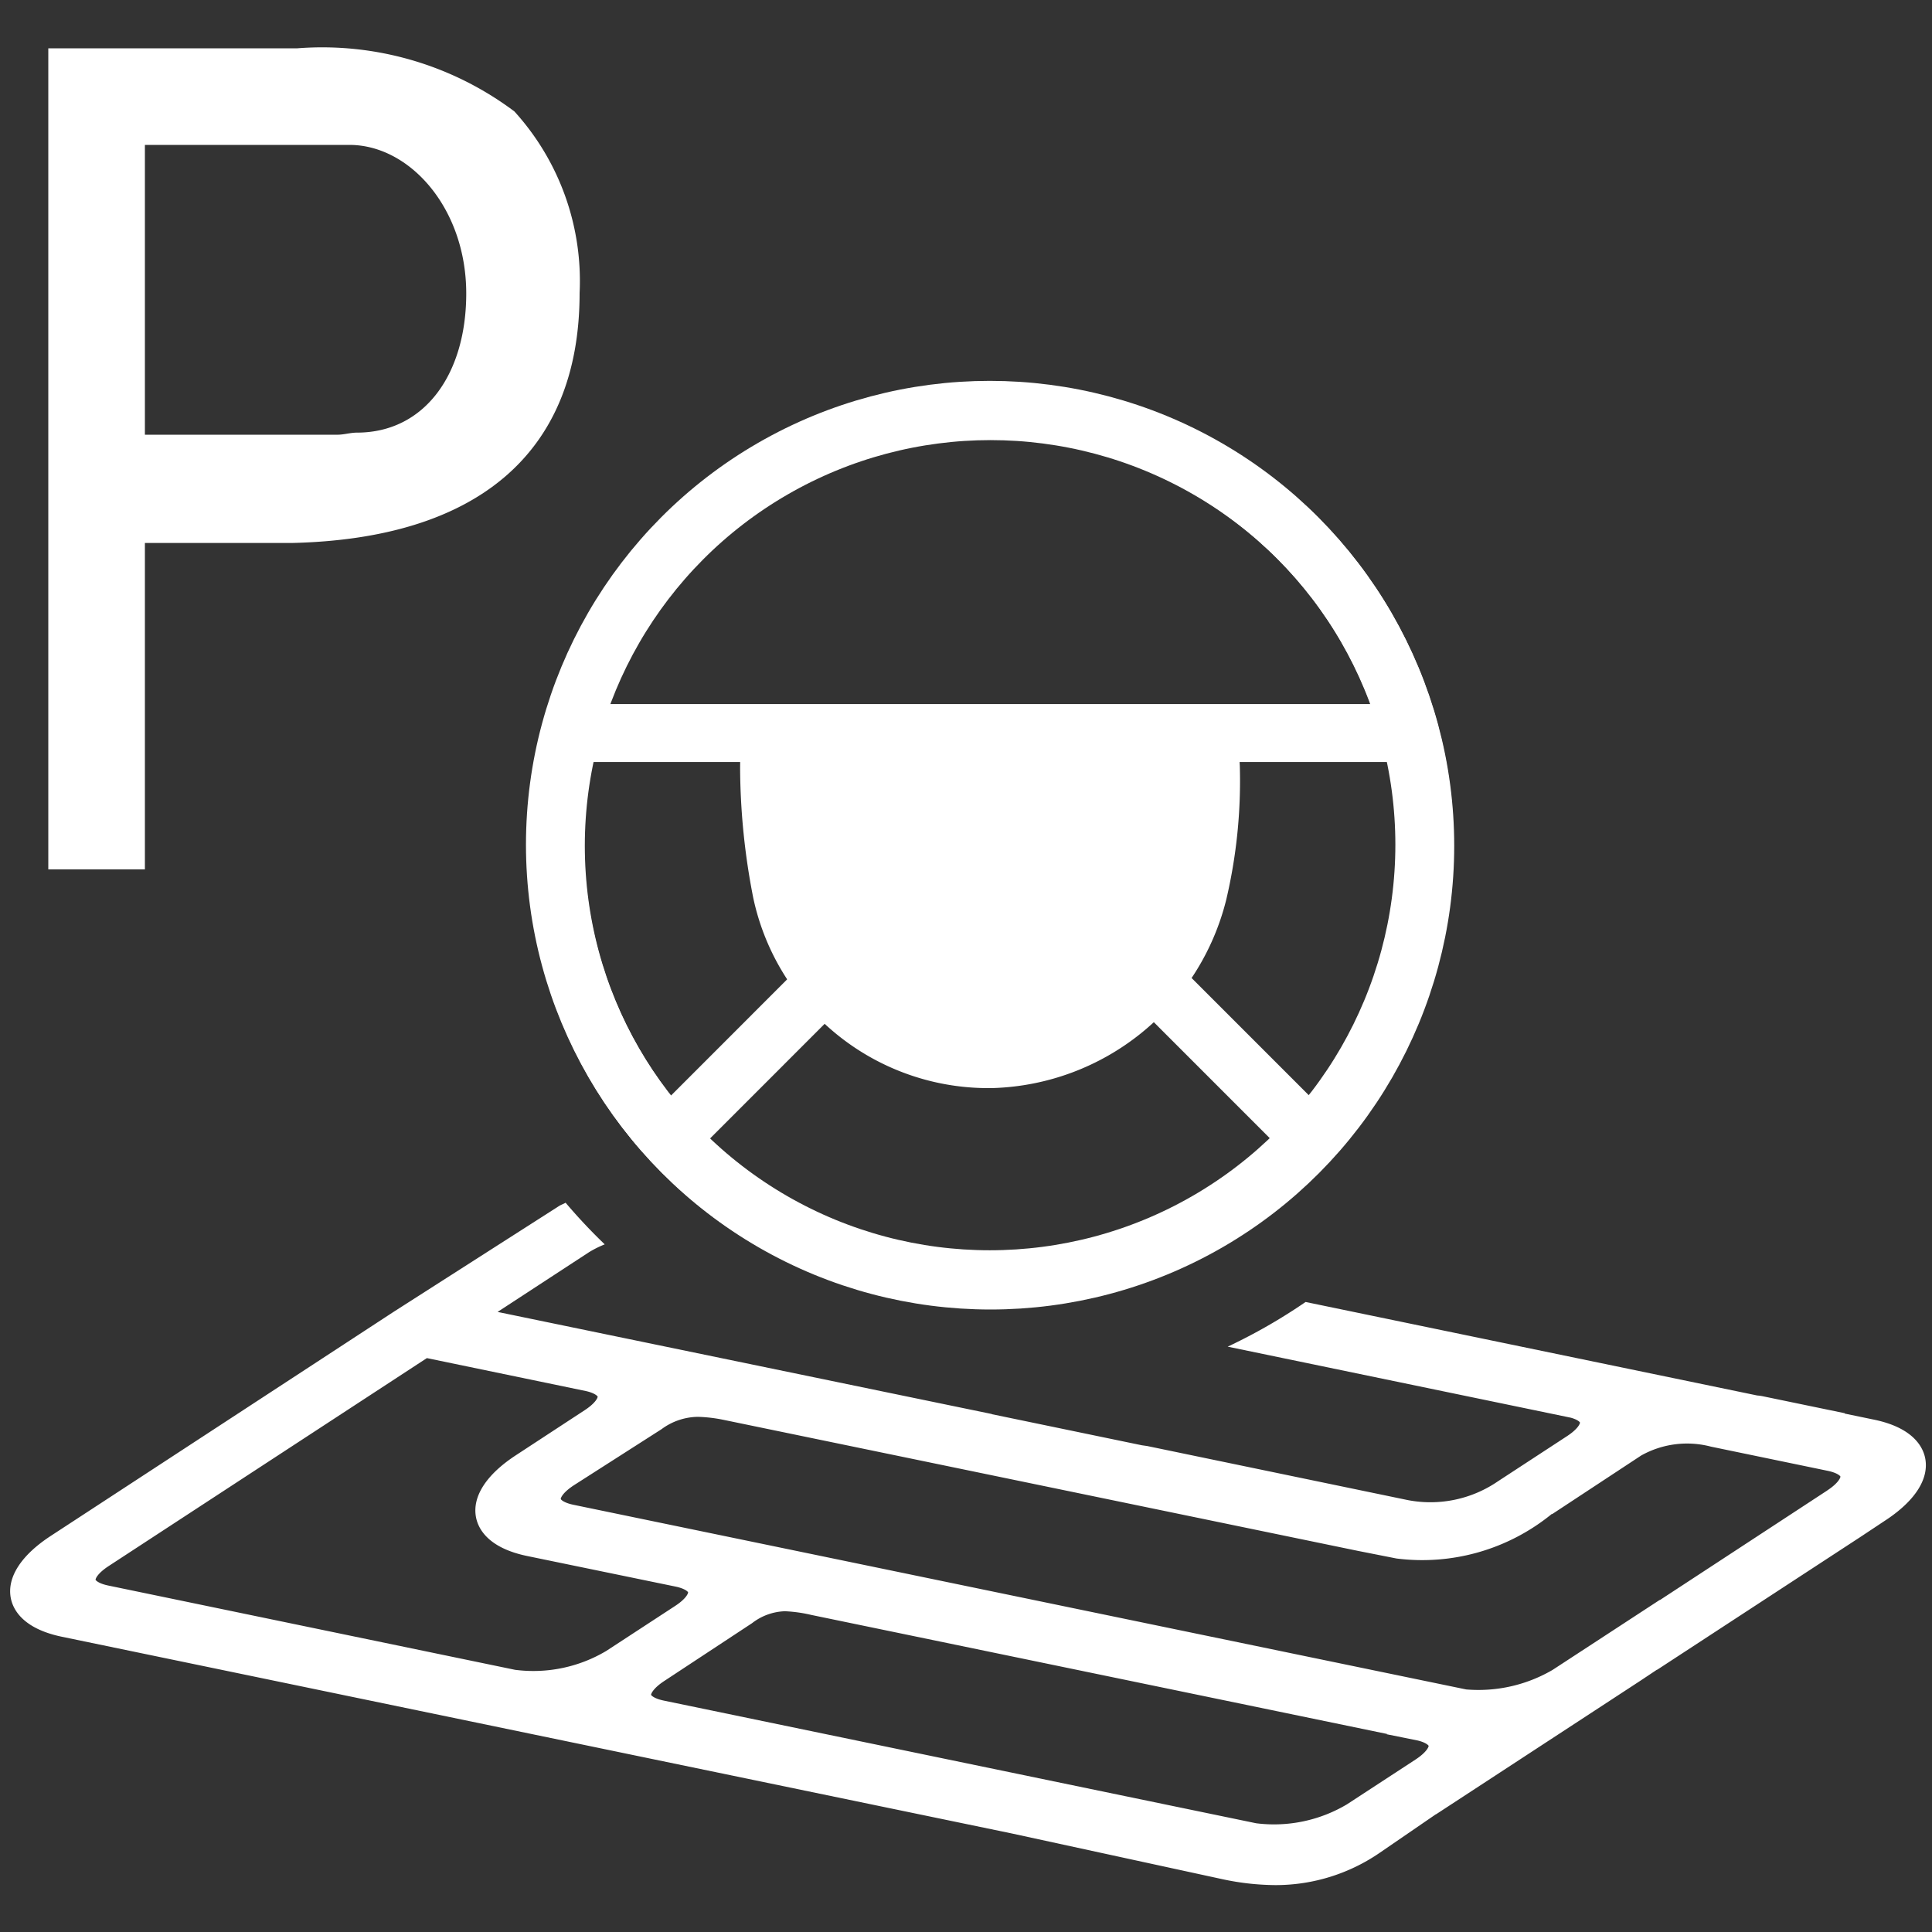 <svg id="ICON" xmlns="http://www.w3.org/2000/svg" viewBox="0 0 40 40"><rect x="0" y="0" width="40" height="40" fill="#333333" stroke="none"/><defs><style>.cls-1{fill:#fff;}.cls-2,.cls-3{fill:none;stroke:#fff;stroke-miterlimit:10;}.cls-2{stroke-width:1.205px;}.cls-3{stroke-width:1.2px;}</style></defs><g id="V2"><path class="cls-1" d="M10.65,2.307A6.631,6.631,0,0,0,6.158,1H1V18H3V11.242H6.035C9.882,11.156,12,9.382,12,6.068A5.219,5.219,0,0,0,10.65,2.307ZM9.653,6.076c0,1.67-.861,2.881-2.264,2.881-.14,0-.278.047-.418.043H3V3H7.233C8.49,3,9.653,4.322,9.653,6.076Z"/><path class="cls-1" d="M38.798,29.392l-.609-.126.009-.006-1.711-.354a.922.922,0,0,0-.105-.014l-9.351-1.936a11.504,11.504,0,0,1-1.613.925l7.104,1.471c.143.04.187.09.189.101.003.02-.038.131-.269.282l-1.429.934a2.472,2.472,0,0,1-1.87.388L23.749,29.938l-.107-.015-3.108-.644.002-.003L10.302,27.162l1.895-1.238a2.215,2.215,0,0,1,.323-.161,11.6,11.6,0,0,1-.81-.862c-.044.027-.094.041-.138.07L8.153,27.158l-7.103,4.642C.436,32.201.143,32.657.223,33.084c.043.228.238.634,1.062.804L20.939,37.958l4.367.948a5.36,5.36,0,0,0,1.099.123,3.805,3.805,0,0,0,2.168-.674l1.156-.793.003.001,4.23-2.765.344-.229.005.001,4.213-2.753.565-.375c.575-.393.849-.833.771-1.246C39.817,29.969,39.622,29.562,38.798,29.392Zm-28.123,5.182L2.242,32.827c-.197-.041-.258-.105-.263-.119-.003-.02.037-.132.273-.286l6.586-4.304,3.296.683c.18.041.235.102.24.114.002.02-.038.131-.271.283l-1.42.93c-.615.401-.909.857-.828,1.284.043.228.238.634,1.062.804l3.072.633c.193.041.252.104.257.118.003.02-.037.132-.272.285l-1.422.929A2.95,2.95,0,0,1,10.675,34.573Zm18.634,1.854-1.422.929a2.954,2.954,0,0,1-1.878.392l-12.266-2.54c-.197-.041-.258-.105-.263-.119-.002-.016.035-.131.273-.287l1.819-1.198a1.167,1.167,0,0,1,.68-.246,2.92,2.92,0,0,1,.548.077l11.919,2.464-.009.006.637.128c.173.041.227.1.231.112C29.581,36.163,29.541,36.275,29.309,36.428Zm8.522-5.569L34.367,33.127l-.006-.001-2.217,1.448a3.043,3.043,0,0,1-1.789.404L11.873,31.155c-.197-.041-.258-.105-.263-.119-.003-.02.037-.132.271-.285l1.815-1.161a1.289,1.289,0,0,1,.754-.256,3.041,3.041,0,0,1,.533.063L28.108,32.108l.805.159a4.241,4.241,0,0,0,3.214-.921l.009.002,1.844-1.214a1.945,1.945,0,0,1,1.443-.183l2.419.501c.196.041.258.105.262.119C38.106,30.588,38.068,30.703,37.831,30.858Z"/><circle class="cls-2" cx="20.492" cy="17.488" r="9"/><circle class="cls-3" cx="20.508" cy="17.512" r="9"/><line class="cls-3" x1="23.839" y1="20.265" x2="26.789" y2="23.216"/><line class="cls-3" x1="17.157" y1="20.265" x2="14.207" y2="23.216"/><path class="cls-1" d="M25.628,15.074l-4.314.033-5.982-.032-.009.819a14.193,14.193,0,0,0,.272,2.694,4.974,4.974,0,0,0,4.969,3.939,5.14,5.14,0,0,0,4.825-3.904,10.739,10.739,0,0,0,.28-2.766Zm-5.129,6.508h-0a3,3,0,1,1,0,0Z"/><path class="cls-1" d="M12.163,14.577v1.2h7.301a2.85,2.85,0,0,1,2.07,0h7.229v-1.2Z"/></g></svg>